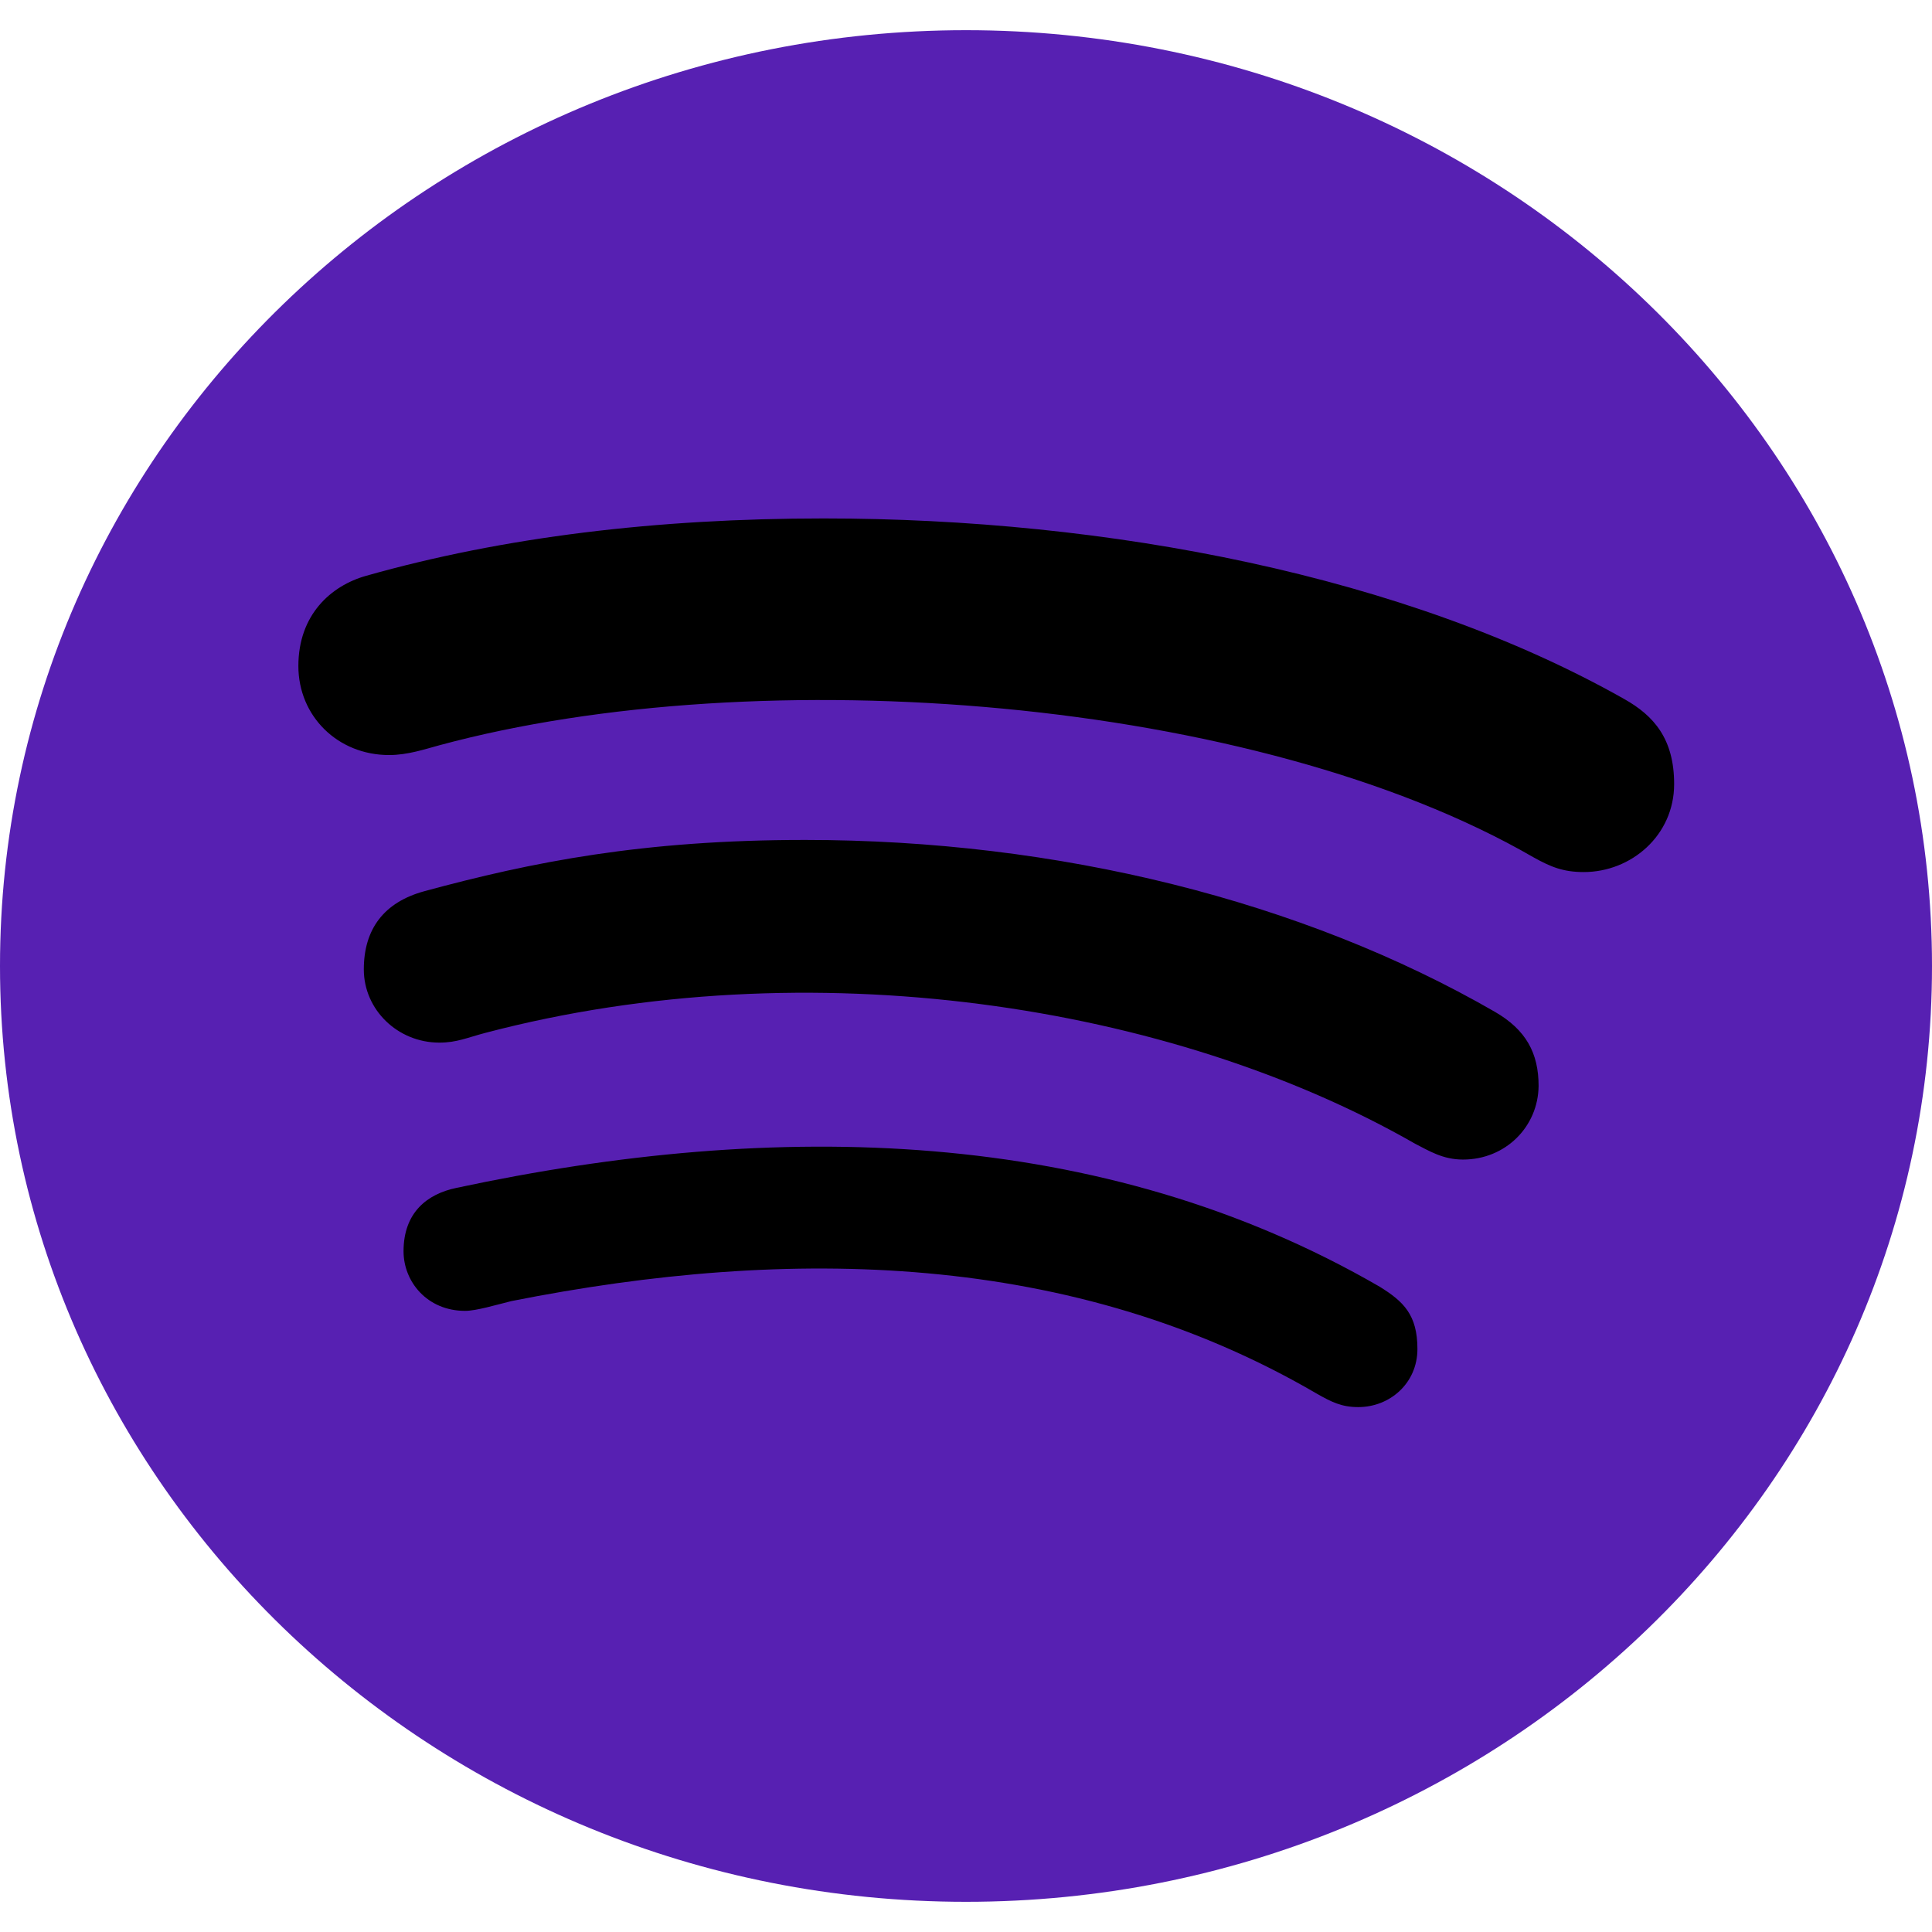 <svg width="32" height="32" viewBox="0 0 32 32" fill="none" xmlns="http://www.w3.org/2000/svg">
<g clip-path="url(#clip0_108_8)">
<path d="M16 0.5C7.168 0.5 0 7.444 0 16C0 24.556 7.168 31.5 16 31.5C24.832 31.5 32 24.556 32 16C32 7.444 24.832 0.5 16 0.5Z" fill="#5720B2"/>
<path d="M26.232 14.444C25.897 14.444 25.69 14.362 25.4 14.2C20.806 11.544 12.594 10.906 7.277 12.344C7.045 12.406 6.755 12.506 6.445 12.506C5.594 12.506 4.942 11.862 4.942 11.031C4.942 10.181 5.484 9.7 6.065 9.537C8.335 8.894 10.877 8.587 13.645 8.587C18.355 8.587 23.29 9.537 26.897 11.575C27.4 11.856 27.729 12.244 27.729 12.987C27.729 13.837 27.019 14.444 26.232 14.444ZM24.232 19.206C23.897 19.206 23.671 19.062 23.439 18.944C19.406 16.631 13.393 15.7 8.045 17.106C7.735 17.187 7.568 17.269 7.277 17.269C6.587 17.269 6.026 16.725 6.026 16.056C6.026 15.387 6.361 14.944 7.026 14.762C8.819 14.275 10.652 13.912 13.335 13.912C17.523 13.912 21.568 14.919 24.755 16.756C25.277 17.056 25.484 17.444 25.484 17.987C25.477 18.662 24.936 19.206 24.232 19.206ZM22.497 23.306C22.226 23.306 22.058 23.225 21.806 23.081C17.781 20.731 13.097 20.631 8.471 21.55C8.219 21.612 7.89 21.712 7.703 21.712C7.077 21.712 6.684 21.231 6.684 20.725C6.684 20.081 7.077 19.775 7.561 19.675C12.845 18.544 18.245 18.644 22.852 21.312C23.245 21.556 23.477 21.775 23.477 22.344C23.477 22.912 23.019 23.306 22.497 23.306Z" fill="black"/>
</g>
<defs>
<clipPath id="clip0_108_8">
<rect width="32" height="32" fill="white"/>
</clipPath>
</defs>
</svg>
